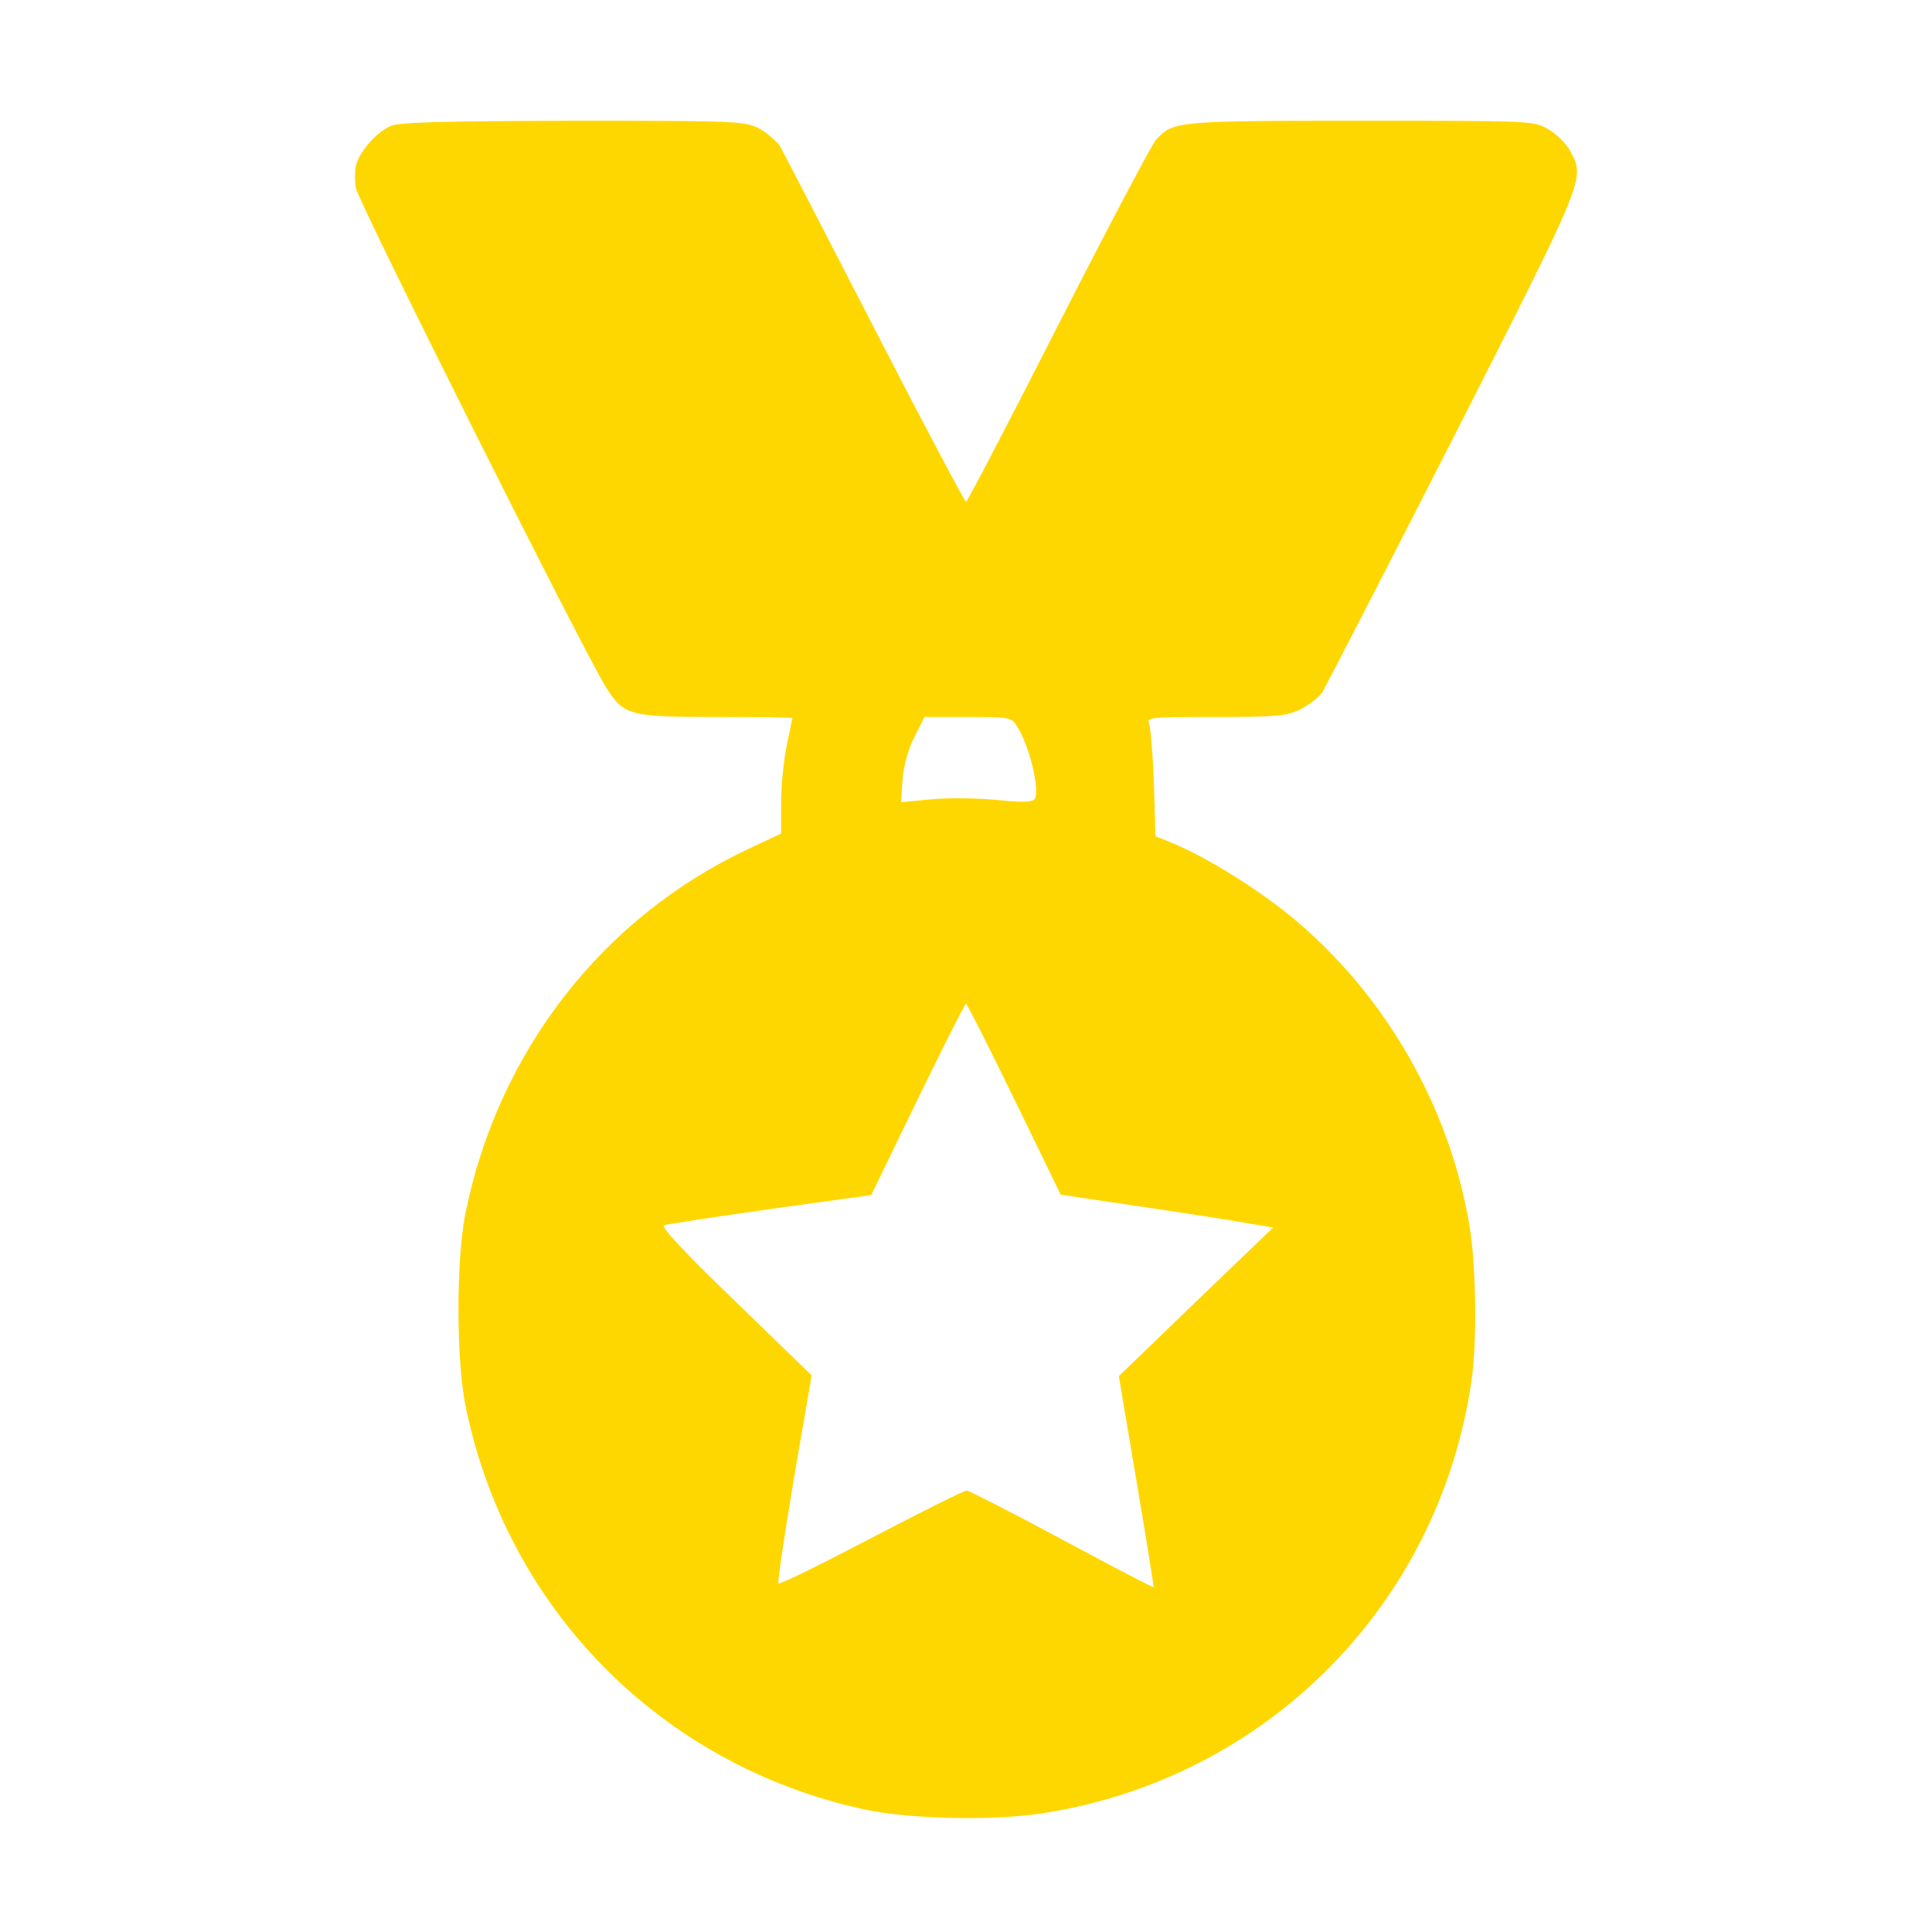 <?xml version="1.0" standalone="no"?>
<!DOCTYPE svg PUBLIC "-//W3C//DTD SVG 20010904//EN"
 "http://www.w3.org/TR/2001/REC-SVG-20010904/DTD/svg10.dtd">
<svg version="1.0" xmlns="http://www.w3.org/2000/svg"
 width="512pt" height="512pt" viewBox="0 0 512 512"
 preserveAspectRatio="xMidYMid meet">

<g transform="translate(0,512) scale(0.1,-0.1)"
fill="#FFD700" stroke="none">
<path d="M1035 4786 c-37 -16 -82 -68 -91 -102 -4 -14 -4 -42 -1 -62 5 -34
607 -1236 664 -1325 46 -73 62 -77 291 -77 111 0 202 -1 202 -3 0 -1 -7 -34
-15 -72 -8 -39 -15 -107 -15 -152 l0 -82 -85 -40 c-389 -182 -666 -539 -752
-969 -24 -120 -24 -384 0 -504 108 -540 518 -956 1057 -1073 119 -26 344 -31
475 -10 591 92 1047 551 1134 1142 16 103 13 302 -4 411 -52 317 -223 616
-471 821 -91 75 -226 159 -315 196 l-47 19 -4 141 c-3 77 -9 148 -13 158 -7
16 5 17 176 17 164 0 187 2 225 20 23 12 49 32 58 45 8 13 164 315 346 672
355 699 351 689 311 763 -10 19 -36 45 -57 57 -39 23 -41 23 -497 23 -491 0
-498 -1 -544 -51 -11 -13 -128 -234 -259 -491 -131 -258 -241 -468 -244 -468
-3 0 -112 205 -241 456 -129 251 -242 469 -251 485 -10 15 -35 37 -57 49 -39
19 -57 20 -493 20 -354 -1 -460 -4 -483 -14z m1659 -1589 c33 -49 63 -171 48
-194 -6 -9 -30 -10 -99 -3 -51 5 -128 6 -173 2 l-82 -8 4 61 c3 37 15 80 32
113 l26 52 115 0 c108 0 115 -1 129 -23z m-6 -990 l123 -253 222 -33 c122 -18
249 -38 281 -44 l60 -10 -205 -197 -204 -197 47 -279 c26 -153 46 -279 45
-280 -1 -2 -110 55 -242 126 -132 71 -246 129 -253 130 -7 0 -121 -57 -253
-126 -132 -69 -243 -124 -246 -120 -3 3 16 128 41 278 l47 273 -203 197 c-138
133 -198 198 -188 201 8 3 135 22 282 43 l267 37 123 254 c68 139 125 253 128
253 3 0 60 -114 128 -253z"/>
</g>
</svg>

